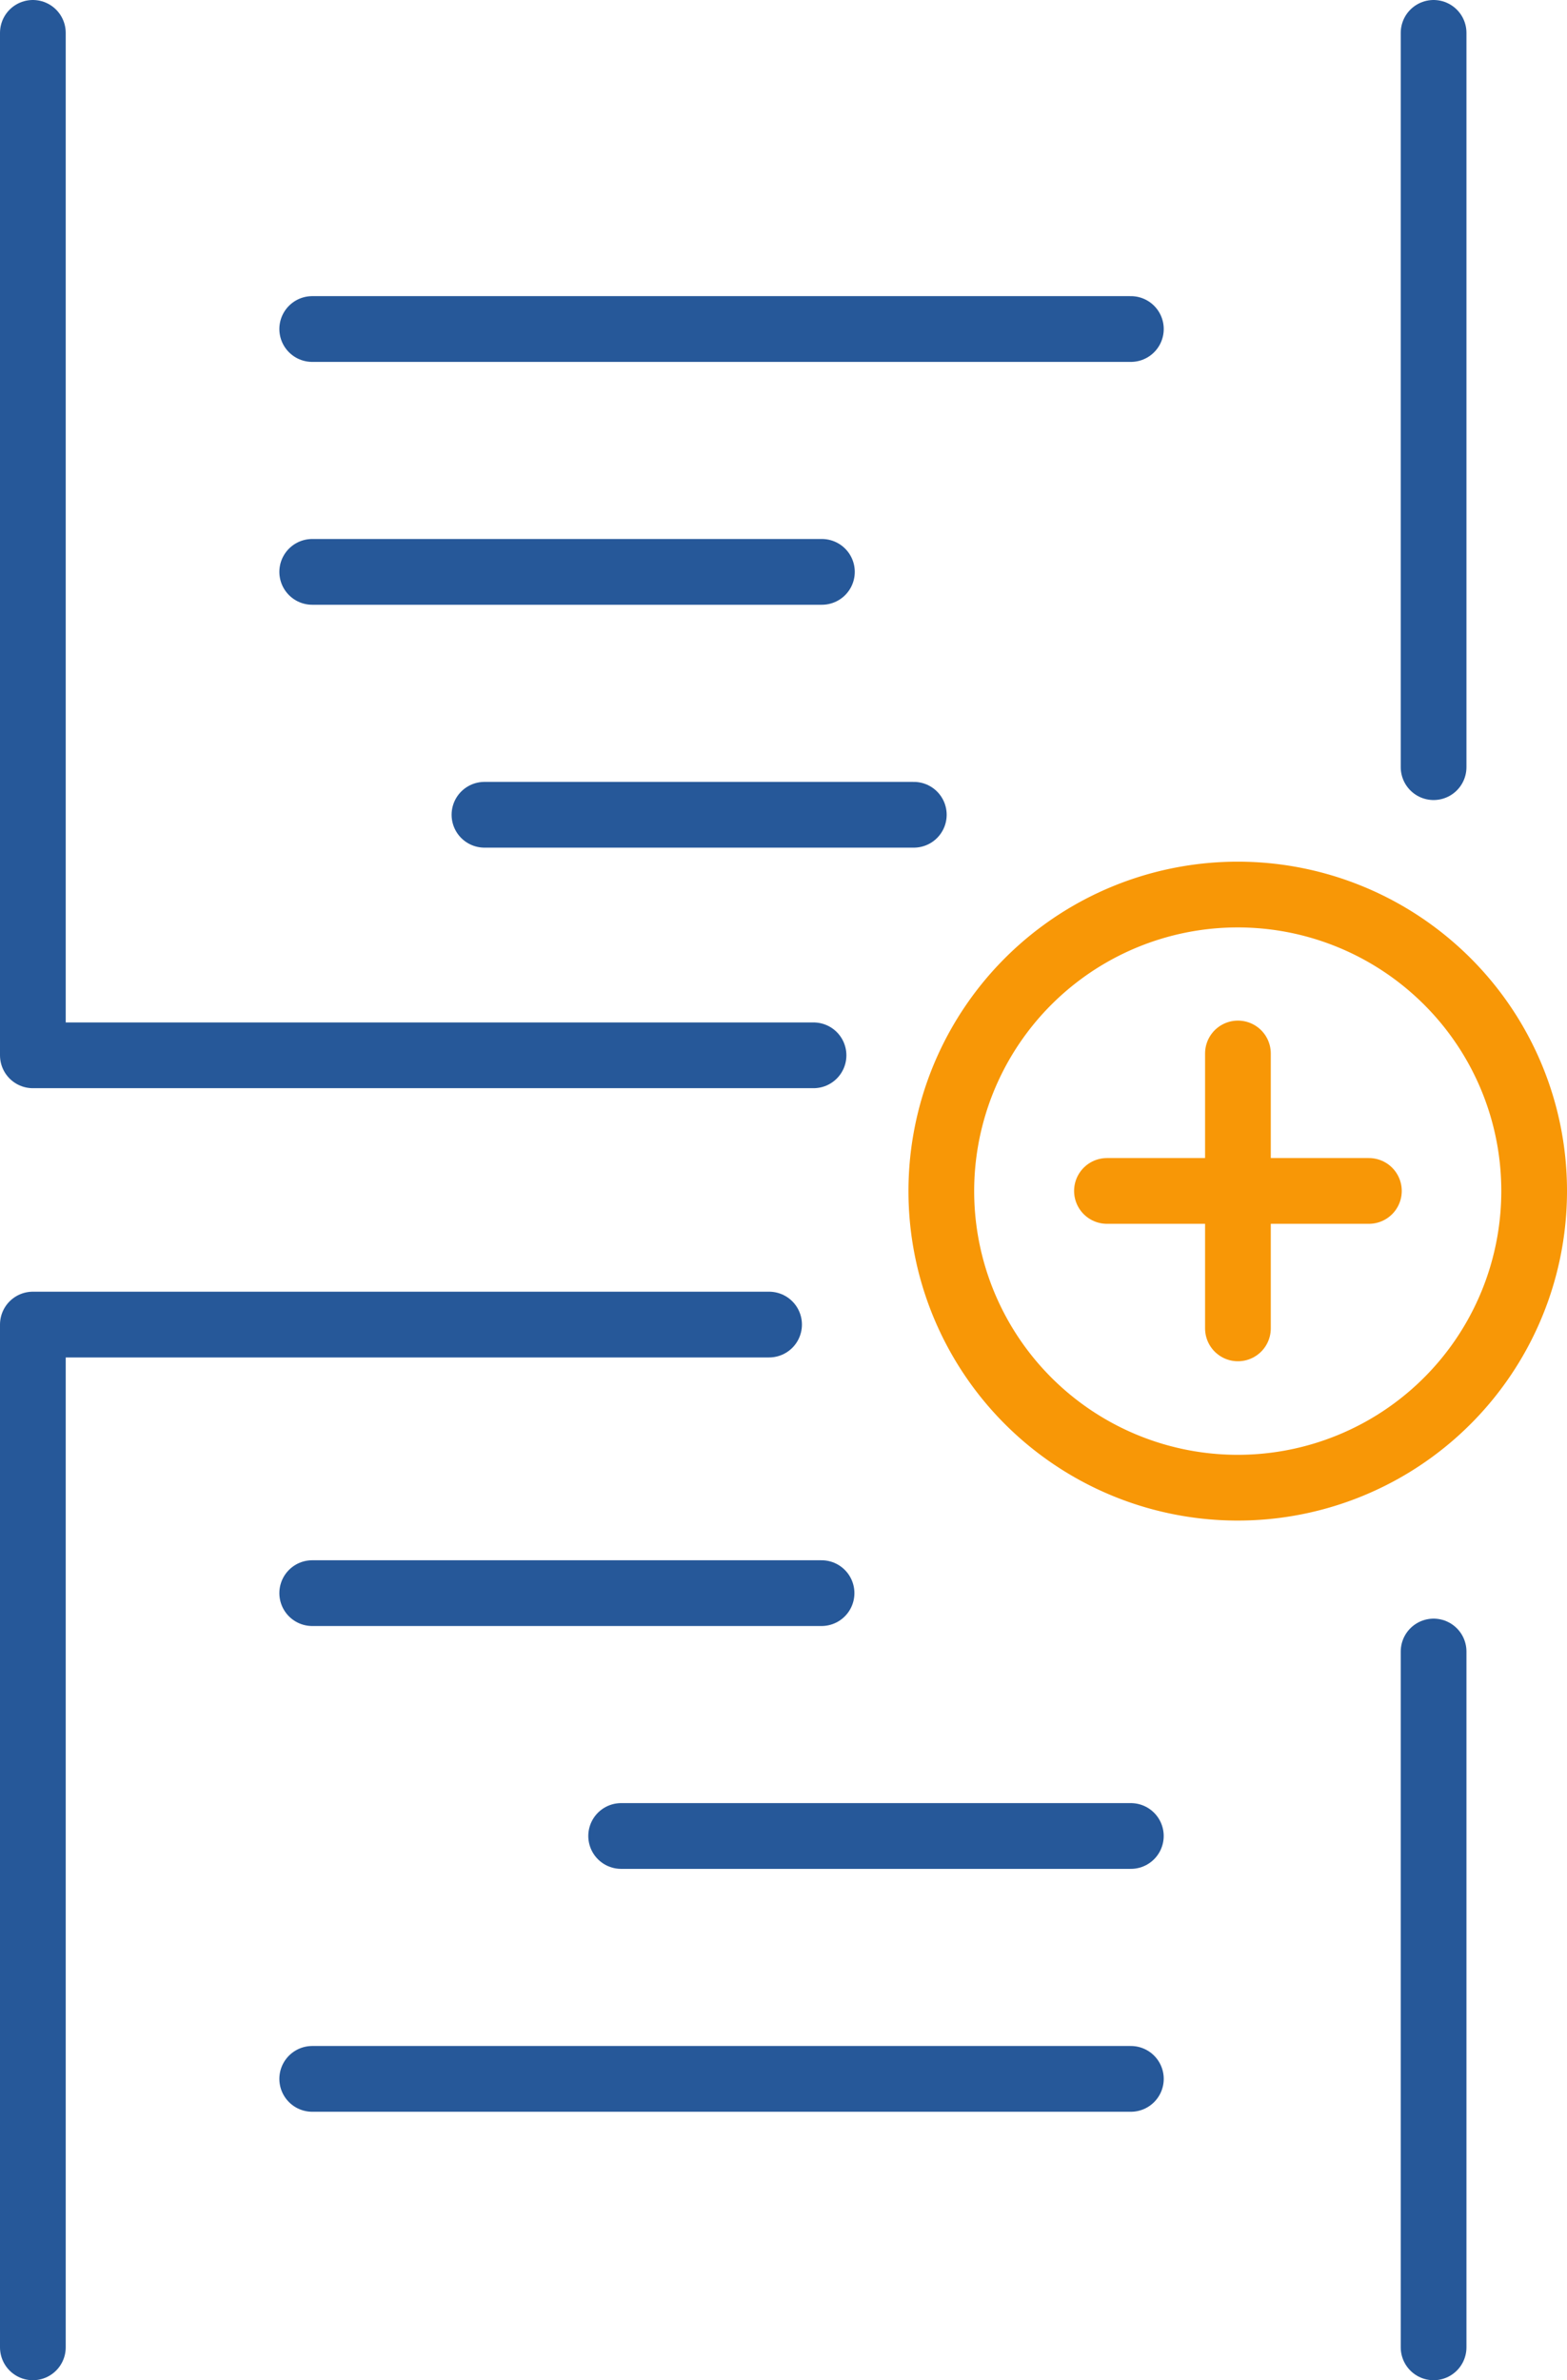 <svg xmlns="http://www.w3.org/2000/svg" width="47.69" height="72.4" viewBox="0 0 47.69 72.4">
  <g id="Group_9361" data-name="Group 9361" transform="translate(-362.77 -205.06)">
    <line id="Line_447" data-name="Line 447" y2="22.335" transform="translate(406.4 206.06)" fill="none" stroke="#265899" stroke-linecap="round" stroke-linejoin="round" stroke-width="2"/>
    <path id="Path_3754" data-name="Path 3754" d="M387.529,237.16H363.77v-31.1" fill="none" stroke="#265899" stroke-linecap="round" stroke-linejoin="round" stroke-width="2"/>
    <path id="Path_3755" data-name="Path 3755" d="M363.77,276.46V245.35h22.406" fill="none" stroke="#265899" stroke-linecap="round" stroke-linejoin="round" stroke-width="2"/>
    <line id="Line_448" data-name="Line 448" y2="21.165" transform="translate(406.4 255.295)" fill="none" stroke="#265899" stroke-linecap="round" stroke-linejoin="round" stroke-width="2"/>
    <line id="Line_449" data-name="Line 449" x2="24.915" transform="translate(372.272 215.068)" fill="none" stroke="#265899" stroke-linecap="round" stroke-miterlimit="10" stroke-width="2"/>
    <line id="Line_450" data-name="Line 450" x2="15.512" transform="translate(372.272 222.455)" fill="none" stroke="#265899" stroke-linecap="round" stroke-miterlimit="10" stroke-width="2"/>
    <line id="Line_451" data-name="Line 451" x2="13.067" transform="translate(377.514 229.843)" fill="none" stroke="#265899" stroke-linecap="round" stroke-miterlimit="10" stroke-width="2"/>
    <line id="Line_452" data-name="Line 452" x1="24.915" transform="translate(372.272 268.294)" fill="none" stroke="#265899" stroke-linecap="round" stroke-miterlimit="10" stroke-width="2"/>
    <line id="Line_453" data-name="Line 453" x1="15.512" transform="translate(381.674 260.906)" fill="none" stroke="#265899" stroke-linecap="round" stroke-miterlimit="10" stroke-width="2"/>
    <line id="Line_454" data-name="Line 454" x1="15.501" transform="translate(372.272 253.519)" fill="none" stroke="#265899" stroke-linecap="round" stroke-miterlimit="10" stroke-width="2"/>
    <g id="Group_9362" data-name="Group 9362">
      <path id="Path_3756" data-name="Path 3756" d="M409.46,241.29a9.021,9.021,0,1,1-3.06-6.77A9,9,0,0,1,409.46,241.29Z" fill="none" stroke="#f89706" stroke-linecap="round" stroke-miterlimit="10" stroke-width="2"/>
      <line id="Line_455" data-name="Line 455" y2="8.362" transform="translate(400.445 237.104)" fill="none" stroke="#f89706" stroke-linecap="round" stroke-miterlimit="10" stroke-width="2"/>
      <line id="Line_456" data-name="Line 456" x1="7.972" transform="translate(396.459 241.285)" fill="none" stroke="#f89706" stroke-linecap="round" stroke-miterlimit="10" stroke-width="2"/>
    </g>
  </g>
</svg>
